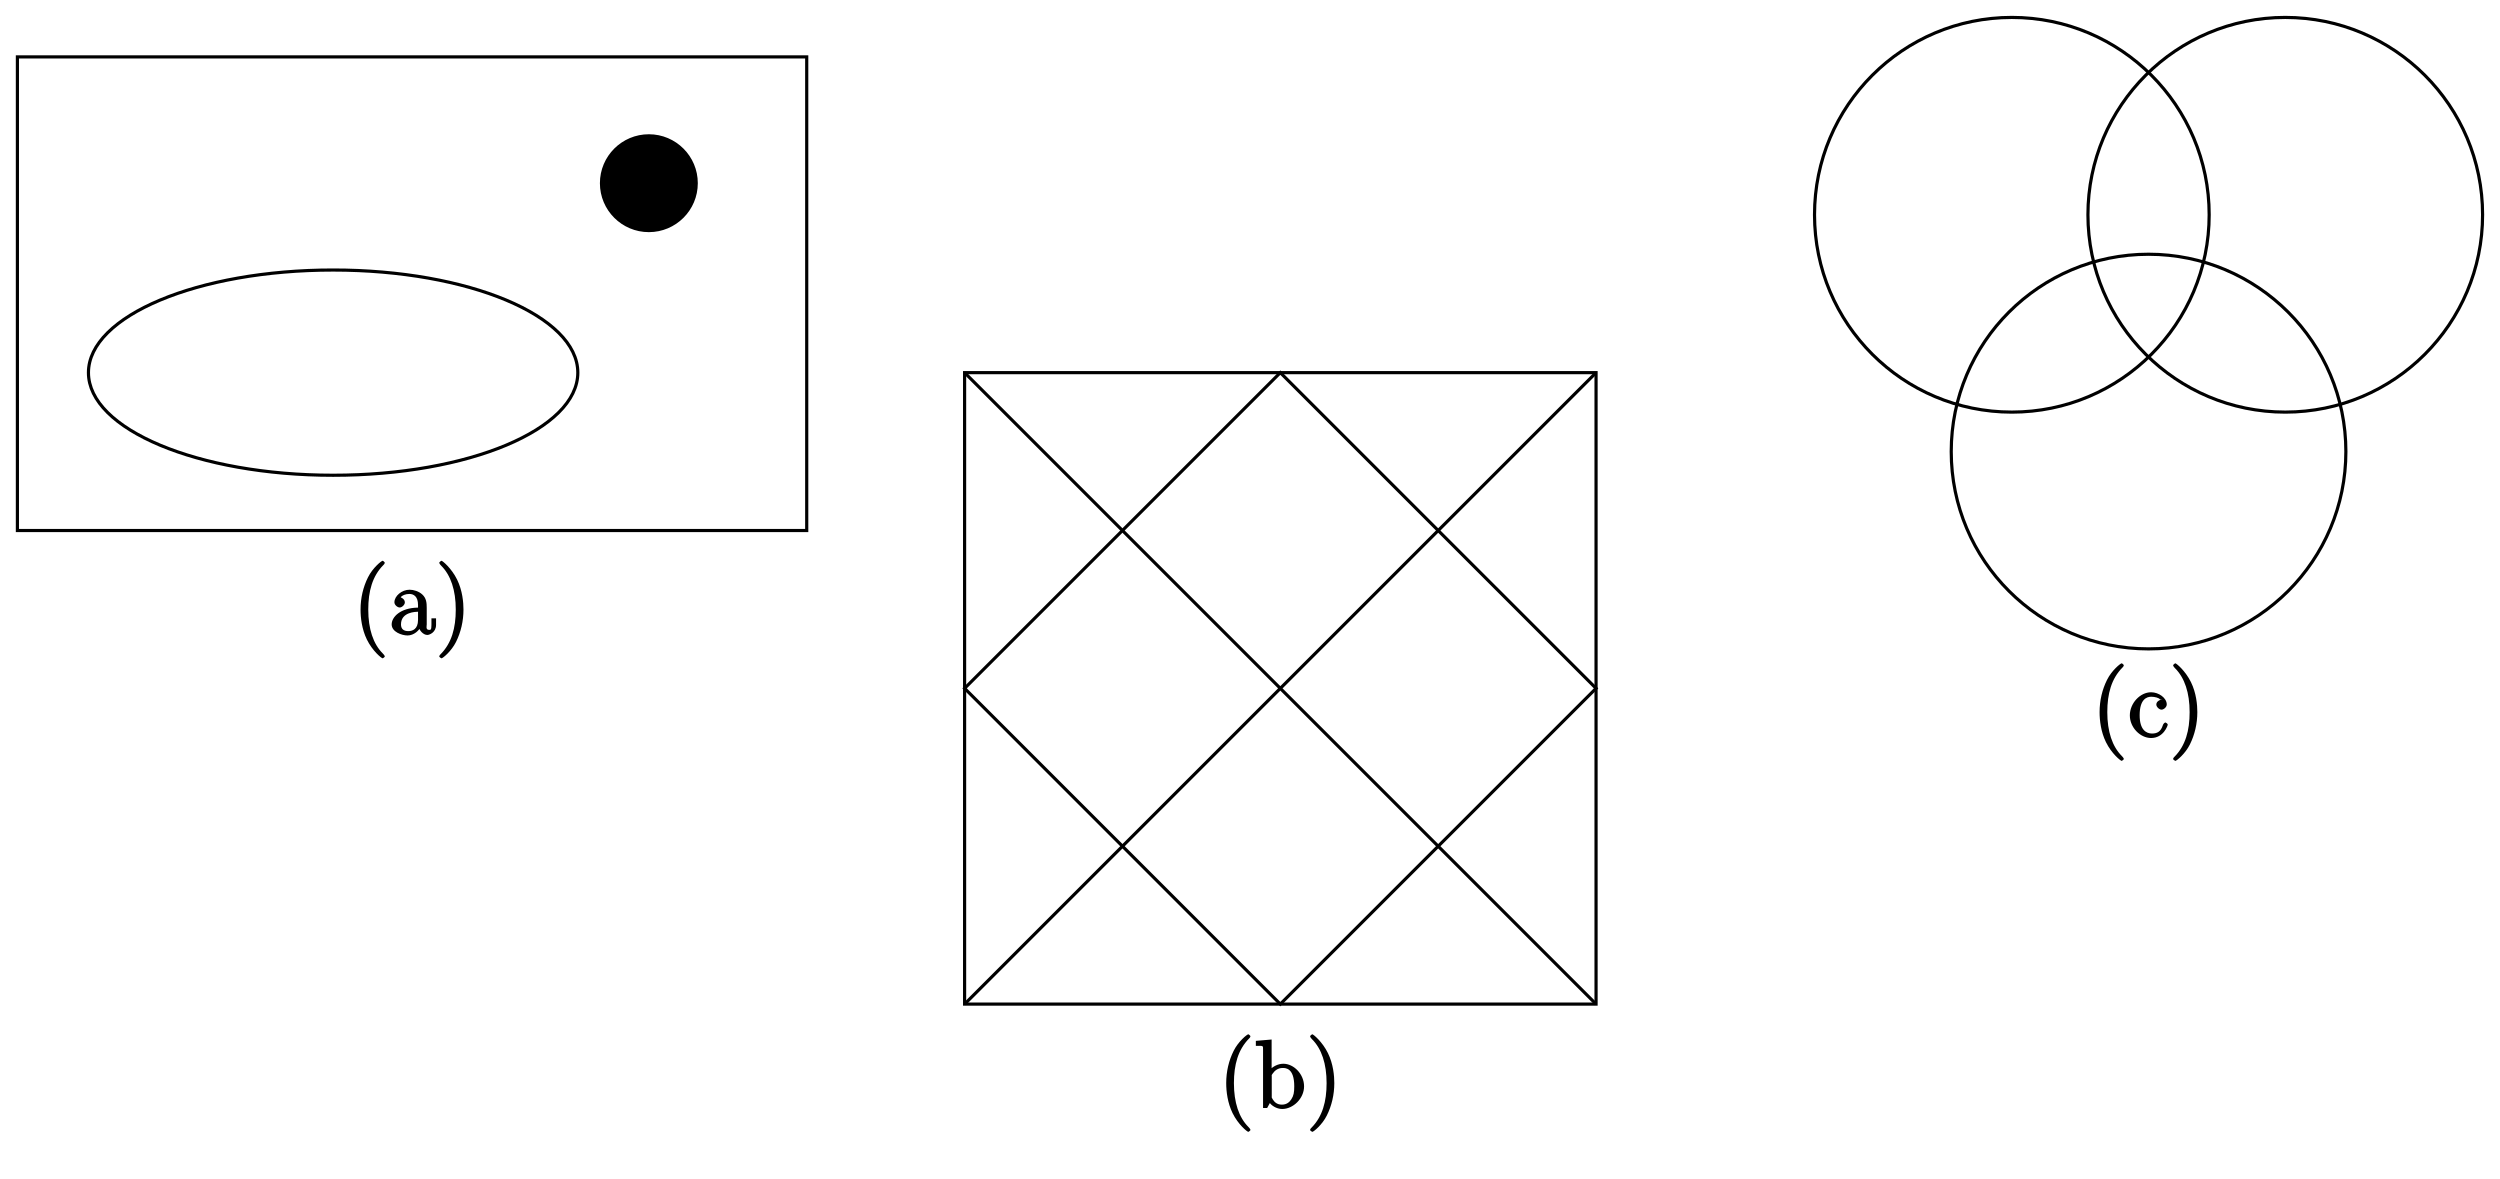 <?xml version="1.0" encoding="UTF-8"?>
<svg xmlns="http://www.w3.org/2000/svg" xmlns:xlink="http://www.w3.org/1999/xlink" width="314.24pt" height="148.16pt" viewBox="0 0 314.24 148.16" version="1.1">
<defs>
<g>
<symbol overflow="visible" id="glyph0-0">
<path style="stroke:none;" d=""/>
</symbol>
<symbol overflow="visible" id="glyph0-1">
<path style="stroke:none;" d="M 4.047 2.766 C 4.047 2.719 4 2.594 3.797 2.391 C 2.594 1.188 1.969 -0.688 1.969 -3.125 C 1.969 -5.438 2.484 -7.328 3.875 -8.734 C 4 -8.844 4.047 -8.984 4.047 -9.016 C 4.047 -9.078 3.828 -9.266 3.781 -9.266 C 3.625 -9.266 2.516 -8.359 1.938 -7.188 C 1.328 -5.969 1 -4.594 1 -3.125 C 1 -2.062 1.172 -0.641 1.797 0.641 C 2.5 2.078 3.641 3 3.781 3 C 3.828 3 4.047 2.828 4.047 2.766 Z M 4.047 2.766 "/>
</symbol>
<symbol overflow="visible" id="glyph0-2">
<path style="stroke:none;" d="M 2 -8.594 L 0.172 -8.438 L 0.172 -7.812 C 1.141 -7.812 1.078 -7.875 1.078 -7.297 L 1.078 0 L 1.594 0 C 1.656 -0.125 2 -0.734 1.938 -0.625 C 2.094 -0.375 2.719 0.125 3.484 0.125 C 4.859 0.125 6.234 -1.188 6.234 -2.719 C 6.234 -4.25 4.953 -5.562 3.625 -5.562 C 2.969 -5.562 2.281 -5.219 1.875 -4.719 L 2.156 -4.609 L 2.156 -8.609 Z M 2.172 -3.969 C 2.172 -4.188 2.125 -4.094 2.266 -4.297 C 2.547 -4.719 2.969 -5.031 3.547 -5.031 C 3.906 -5.031 5 -5.031 5 -2.734 C 5 -1.938 4.922 -1.547 4.641 -1.109 C 4.406 -0.734 4.047 -0.422 3.438 -0.422 C 2.797 -0.422 2.484 -0.781 2.281 -1.109 C 2.125 -1.359 2.172 -1.297 2.172 -1.5 Z M 2.172 -3.969 "/>
</symbol>
<symbol overflow="visible" id="glyph0-3">
<path style="stroke:none;" d="M 3.531 -3.125 C 3.531 -4.031 3.406 -5.516 2.734 -6.891 C 2.031 -8.328 0.891 -9.266 0.766 -9.266 C 0.719 -9.266 0.484 -9.078 0.484 -9.016 C 0.484 -8.984 0.531 -8.844 0.734 -8.641 C 1.938 -7.438 2.562 -5.562 2.562 -3.125 C 2.562 -0.812 2.047 1.078 0.656 2.484 C 0.531 2.594 0.484 2.719 0.484 2.766 C 0.484 2.828 0.719 3 0.766 3 C 0.922 3 2.016 2.109 2.594 0.938 C 3.203 -0.281 3.531 -1.688 3.531 -3.125 Z M 3.531 -3.125 "/>
</symbol>
<symbol overflow="visible" id="glyph0-4">
<path style="stroke:none;" d="M 4.766 -3.328 C 4.766 -3.984 4.719 -4.562 4.203 -5.031 C 3.781 -5.422 3.125 -5.625 2.609 -5.625 C 1.625 -5.625 0.703 -4.828 0.703 -4.047 C 0.703 -3.703 1.094 -3.391 1.375 -3.391 C 1.656 -3.391 2.016 -3.734 2.016 -4.031 C 2.016 -4.516 1.438 -4.672 1.5 -4.672 C 1.641 -4.906 2.109 -5.094 2.578 -5.094 C 3.125 -5.094 3.672 -4.781 3.672 -3.703 L 3.672 -3.375 C 1.438 -3.344 0.359 -2.188 0.359 -1.266 C 0.359 -0.328 1.625 0.125 2.359 0.125 C 3.141 0.125 3.844 -0.5 4.062 -1.078 L 3.734 -1.078 C 3.797 -0.516 4.328 0.062 4.844 0.062 C 5.094 0.062 5.938 -0.25 5.938 -1.203 L 5.938 -2.031 L 5.359 -2.031 L 5.359 -1.203 C 5.359 -0.531 5.234 -0.578 5.062 -0.578 C 4.609 -0.578 4.766 -1.062 4.766 -1.25 Z M 3.672 -1.828 C 3.672 -0.656 2.969 -0.422 2.453 -0.422 C 1.859 -0.422 1.531 -0.688 1.531 -1.266 C 1.531 -2.844 3.406 -2.844 3.672 -2.859 Z M 3.672 -1.828 "/>
</symbol>
<symbol overflow="visible" id="glyph0-5">
<path style="stroke:none;" d="M 4.328 -4.719 C 4.188 -4.719 3.578 -4.562 3.578 -4.078 C 3.578 -3.797 3.938 -3.438 4.234 -3.438 C 4.5 -3.438 4.891 -3.75 4.891 -4.094 C 4.891 -4.906 3.891 -5.625 2.922 -5.625 C 1.531 -5.625 0.25 -4.234 0.25 -2.719 C 0.25 -1.188 1.562 0.125 2.922 0.125 C 4.5 0.125 5.016 -1.453 5.016 -1.562 C 5.016 -1.672 4.766 -1.828 4.734 -1.828 C 4.625 -1.828 4.453 -1.656 4.406 -1.5 C 4.141 -0.656 3.672 -0.438 3.031 -0.438 C 2.297 -0.438 1.484 -0.922 1.484 -2.734 C 1.484 -4.719 2.344 -5.062 2.938 -5.062 C 3.391 -5.062 3.938 -4.922 4.047 -4.719 Z M 4.328 -4.719 "/>
</symbol>
</g>
</defs>
<g id="surface1">
<path style="fill:none;stroke-width:0.399;stroke-linecap:butt;stroke-linejoin:miter;stroke:rgb(0%,0%,0%);stroke-opacity:1;stroke-miterlimit:10;" d="M -39.684 -0.001 L 39.687 -0.001 L 39.687 79.37 L -39.684 79.37 Z M -39.684 -0.001 " transform="matrix(1,0,0,-1,160.93,126.21)"/>
<path style="fill:none;stroke-width:0.399;stroke-linecap:butt;stroke-linejoin:miter;stroke:rgb(0%,0%,0%);stroke-opacity:1;stroke-miterlimit:10;" d="M -0 -0.001 L 39.687 39.687 L -0 79.37 L -39.684 39.687 Z M -0 -0.001 " transform="matrix(1,0,0,-1,160.93,126.21)"/>
<path style="fill:none;stroke-width:0.399;stroke-linecap:butt;stroke-linejoin:miter;stroke:rgb(0%,0%,0%);stroke-opacity:1;stroke-miterlimit:10;" d="M -39.684 -0.001 L 39.687 79.37 M 39.687 -0.001 L -39.684 79.37 " transform="matrix(1,0,0,-1,160.93,126.21)"/>
<g style="fill:rgb(0%,0%,0%);fill-opacity:1;">
  <use xlink:href="#glyph0-1" x="153.13" y="139.27"/>
  <use xlink:href="#glyph0-2" x="157.682" y="139.27"/>
  <use xlink:href="#glyph0-3" x="164.186" y="139.27"/>
</g>
<path style="fill:none;stroke-width:0.399;stroke-linecap:butt;stroke-linejoin:miter;stroke:rgb(0%,0%,0%);stroke-opacity:1;stroke-miterlimit:10;" d="M -59.528 59.526 L -158.743 59.526 L -158.743 119.058 L -59.528 119.058 Z M -59.528 59.526 " transform="matrix(1,0,0,-1,160.93,126.21)"/>
<path style="fill:none;stroke-width:0.399;stroke-linecap:butt;stroke-linejoin:miter;stroke:rgb(0%,0%,0%);stroke-opacity:1;stroke-miterlimit:10;" d="M -88.301 79.37 C -88.301 86.495 -102.071 92.269 -119.055 92.269 C -136.043 92.269 -149.813 86.495 -149.813 79.37 C -149.813 72.249 -136.043 66.472 -119.055 66.472 C -102.071 66.472 -88.301 72.249 -88.301 79.37 Z M -88.301 79.37 " transform="matrix(1,0,0,-1,160.93,126.21)"/>
<path style="fill-rule:nonzero;fill:rgb(0%,0%,0%);fill-opacity:1;stroke-width:0.399;stroke-linecap:butt;stroke-linejoin:miter;stroke:rgb(0%,0%,0%);stroke-opacity:1;stroke-miterlimit:10;" d="M -73.418 103.183 C -73.418 106.468 -76.082 109.136 -79.371 109.136 C -82.657 109.136 -85.325 106.468 -85.325 103.183 C -85.325 99.894 -82.657 97.23 -79.371 97.23 C -76.082 97.23 -73.418 99.894 -73.418 103.183 Z M -73.418 103.183 " transform="matrix(1,0,0,-1,160.93,126.21)"/>
<g style="fill:rgb(0%,0%,0%);fill-opacity:1;">
  <use xlink:href="#glyph0-1" x="44.32" y="79.75"/>
  <use xlink:href="#glyph0-4" x="48.872" y="79.75"/>
  <use xlink:href="#glyph0-3" x="54.726" y="79.75"/>
</g>
<path style="fill:none;stroke-width:0.399;stroke-linecap:butt;stroke-linejoin:miter;stroke:rgb(0%,0%,0%);stroke-opacity:1;stroke-miterlimit:10;" d="M 133.937 69.448 C 133.937 83.147 122.832 94.253 109.136 94.253 C 95.437 94.253 84.332 83.147 84.332 69.448 C 84.332 55.749 95.437 44.648 109.136 44.648 C 122.832 44.648 133.937 55.749 133.937 69.448 Z M 133.937 69.448 " transform="matrix(1,0,0,-1,160.93,126.21)"/>
<path style="fill:none;stroke-width:0.399;stroke-linecap:butt;stroke-linejoin:miter;stroke:rgb(0%,0%,0%);stroke-opacity:1;stroke-miterlimit:10;" d="M 151.121 99.214 C 151.121 112.913 140.019 124.019 126.32 124.019 C 112.621 124.019 101.515 112.913 101.515 99.214 C 101.515 85.515 112.621 74.409 126.32 74.409 C 140.019 74.409 151.121 85.515 151.121 99.214 Z M 151.121 99.214 " transform="matrix(1,0,0,-1,160.93,126.21)"/>
<path style="fill:none;stroke-width:0.399;stroke-linecap:butt;stroke-linejoin:miter;stroke:rgb(0%,0%,0%);stroke-opacity:1;stroke-miterlimit:10;" d="M 116.754 99.214 C 116.754 112.913 105.648 124.019 91.949 124.019 C 78.254 124.019 67.148 112.913 67.148 99.214 C 67.148 85.515 78.254 74.409 91.949 74.409 C 105.648 74.409 116.754 85.515 116.754 99.214 Z M 116.754 99.214 " transform="matrix(1,0,0,-1,160.93,126.21)"/>
<g style="fill:rgb(0%,0%,0%);fill-opacity:1;">
  <use xlink:href="#glyph0-1" x="262.91" y="92.64"/>
  <use xlink:href="#glyph0-5" x="267.462" y="92.64"/>
  <use xlink:href="#glyph0-3" x="272.665" y="92.64"/>
</g>
</g>
</svg>
